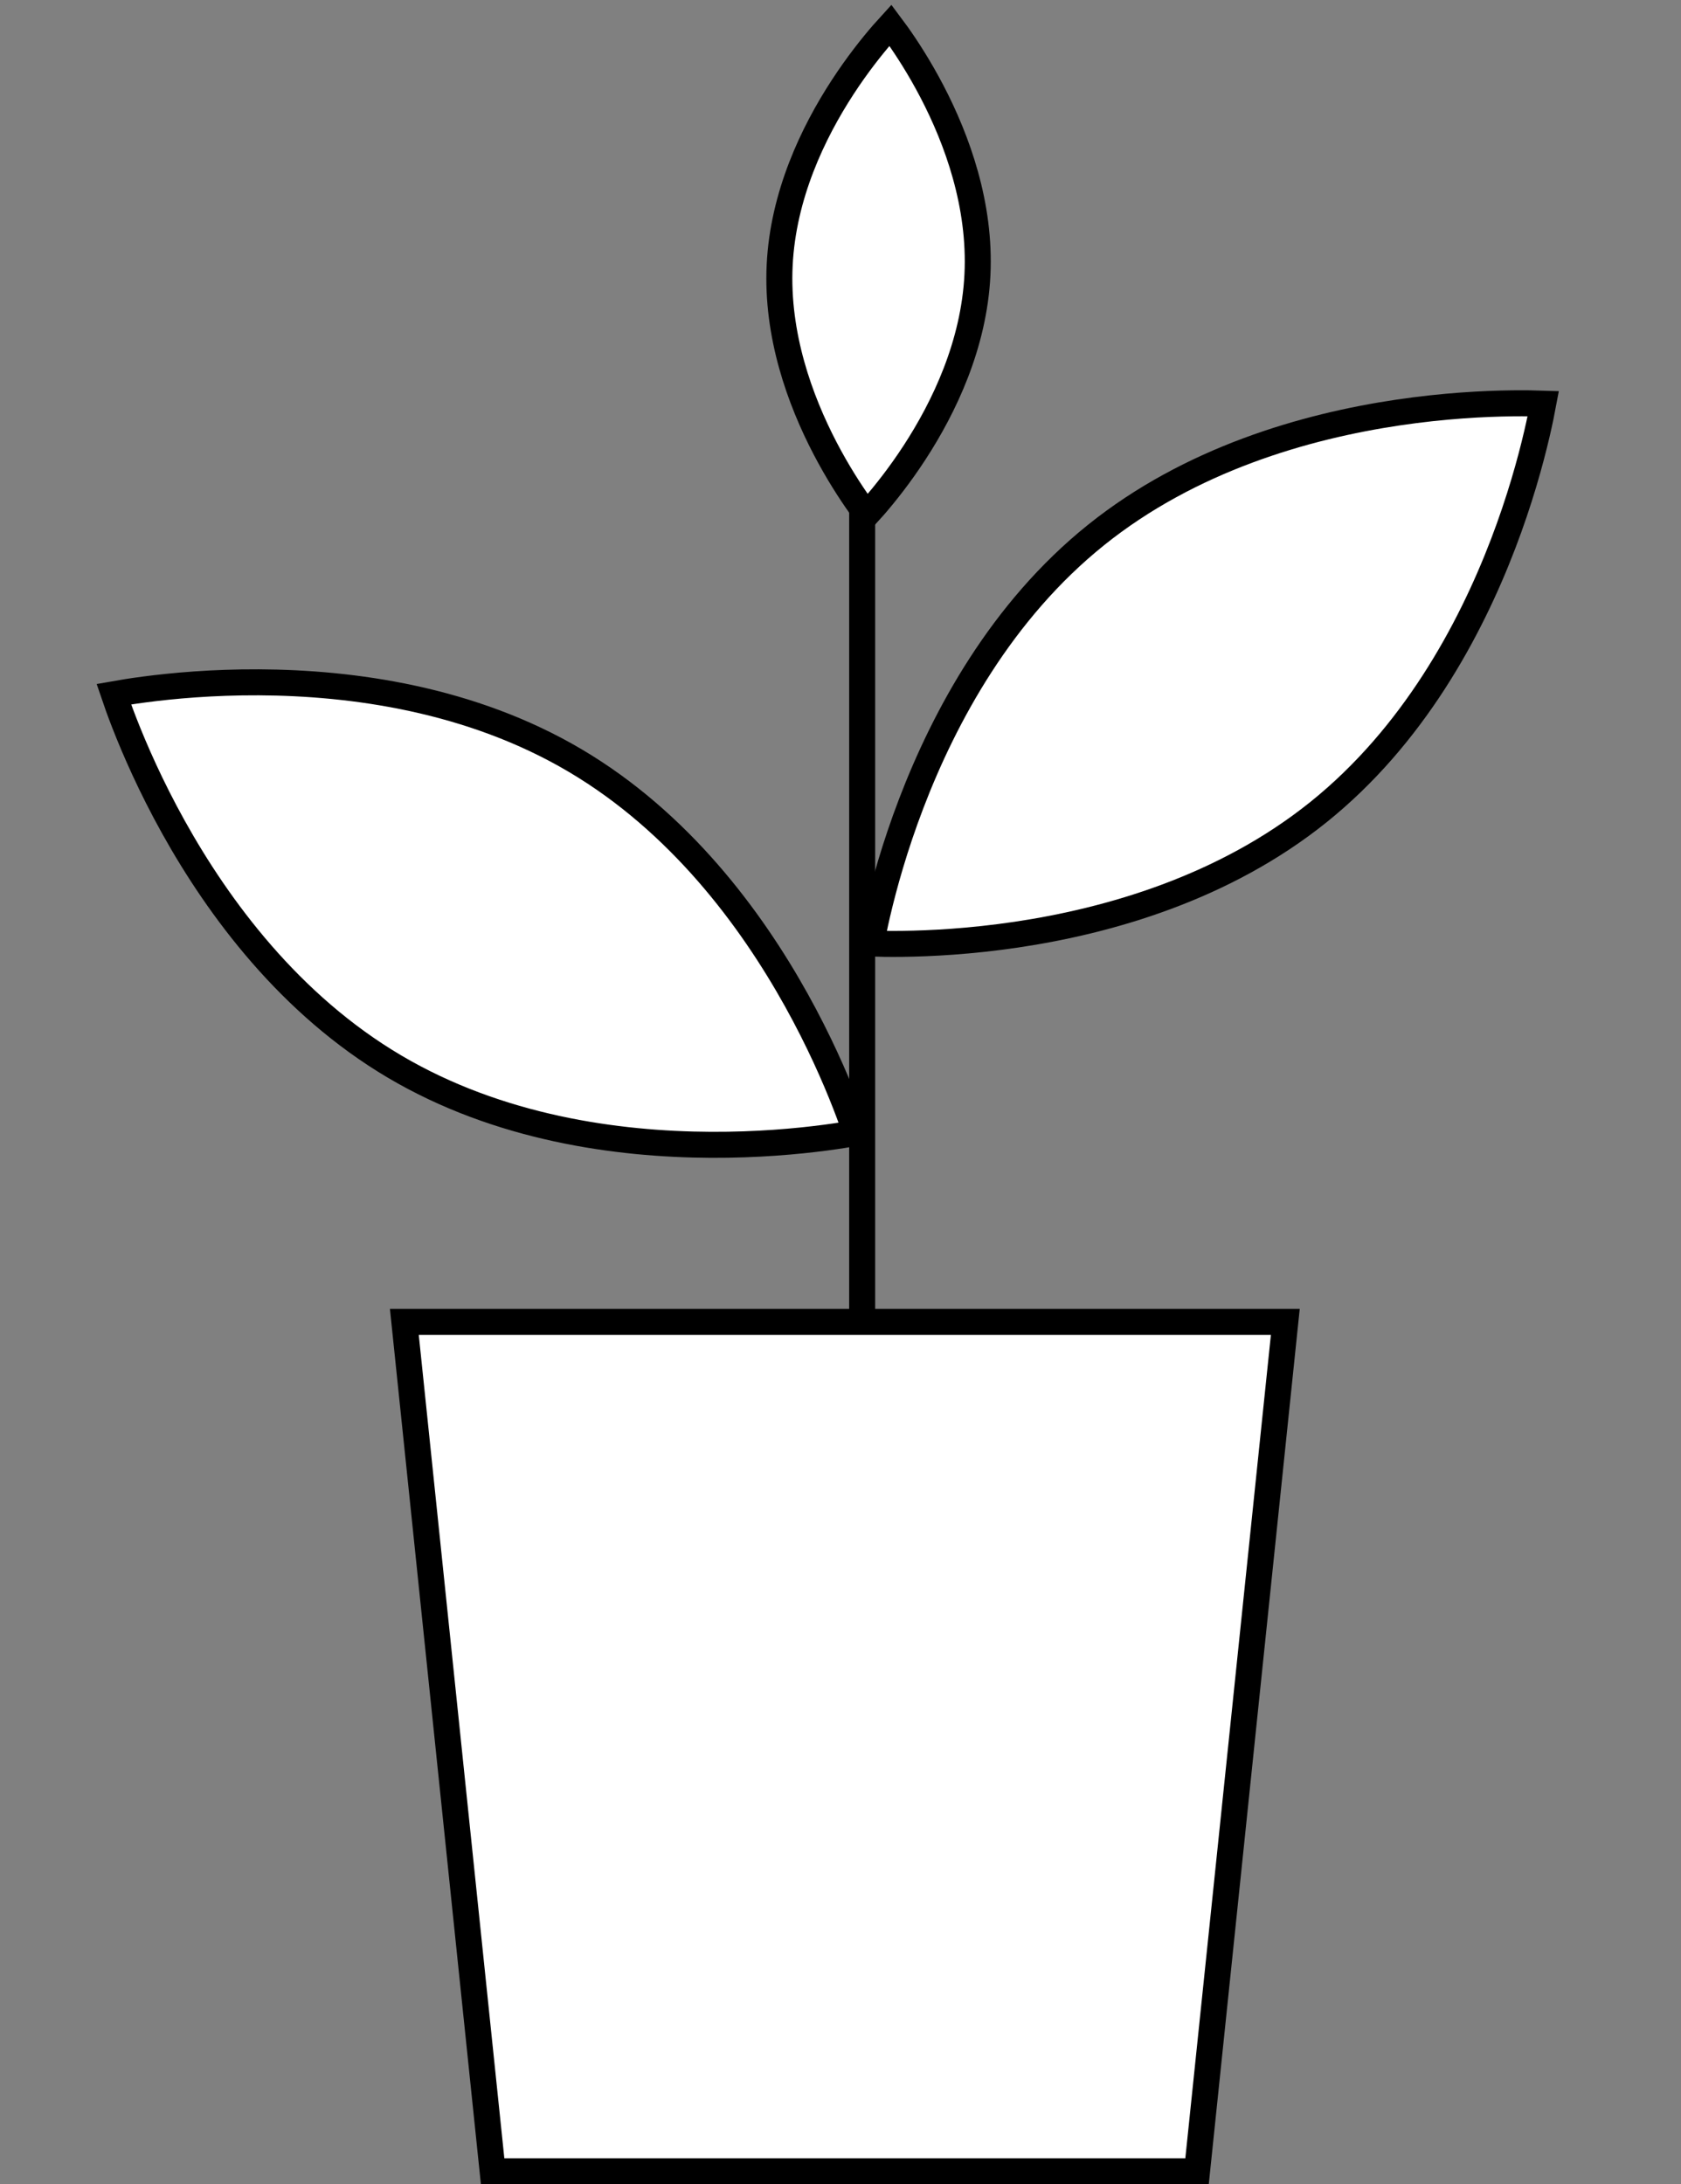 <svg width="194" height="252" viewBox="0 0 194 252" fill="none" xmlns="http://www.w3.org/2000/svg">
<rect x="0" y="0" width="194" height="252" fill="#808080" stroke="none"/>
<path d="M56.852 250.5L46.664 152.5H148.336L138.148 250.5H56.852Z" fill="white" stroke="black" stroke-width="3"/>
<path d="M66.39 87.751C78.434 94.869 86.665 105.966 91.9 115.368C94.511 120.059 96.362 124.3 97.558 127.365C98.095 128.74 98.5 129.877 98.782 130.709C97.917 130.864 96.725 131.058 95.261 131.25C92 131.68 87.392 132.104 82.023 132.077C71.263 132.025 57.572 130.165 45.528 123.046C33.485 115.928 25.254 104.83 20.019 95.429C17.407 90.738 15.557 86.497 14.36 83.432C13.823 82.056 13.419 80.92 13.137 80.087C14.002 79.933 15.193 79.739 16.657 79.546C19.919 79.117 24.527 78.693 29.895 78.719C40.656 78.772 54.347 80.632 66.39 87.751Z" fill="white" stroke="black" stroke-width="3"/>
<path d="M152.156 93.697C141.248 102.456 127.961 106.245 117.317 107.828C112.007 108.618 107.385 108.854 104.096 108.893C102.619 108.91 101.412 108.888 100.534 108.858C100.695 107.994 100.934 106.811 101.269 105.373C102.018 102.17 103.246 97.708 105.164 92.694C109.008 82.643 115.576 70.488 126.485 61.728C137.393 52.969 150.68 49.18 161.323 47.597C166.634 46.807 171.255 46.571 174.545 46.532C176.021 46.515 177.228 46.537 178.106 46.567C177.945 47.431 177.707 48.614 177.371 50.052C176.623 53.255 175.394 57.717 173.477 62.731C169.633 72.782 163.064 84.937 152.156 93.697Z" fill="white" stroke="black" stroke-width="3"/>
<path d="M112.804 31.696C112.413 39.754 108.963 46.966 105.543 52.215C103.84 54.83 102.161 56.932 100.91 58.377C100.582 58.757 100.283 59.091 100.022 59.376C99.789 59.067 99.524 58.705 99.234 58.295C98.129 56.736 96.662 54.482 95.219 51.714C92.324 46.158 89.588 38.647 89.979 30.589C90.37 22.531 93.82 15.319 97.24 10.07C98.943 7.455 100.622 5.353 101.872 3.908C102.201 3.528 102.5 3.194 102.761 2.909C102.993 3.218 103.258 3.579 103.549 3.989C104.653 5.549 106.121 7.803 107.563 10.571C110.459 16.126 113.195 23.638 112.804 31.696Z" fill="white" stroke="black" stroke-width="3"/>
<line x1="99.5" y1="58" x2="99.5" y2="153" stroke="black" stroke-width="3"/>
</svg>

